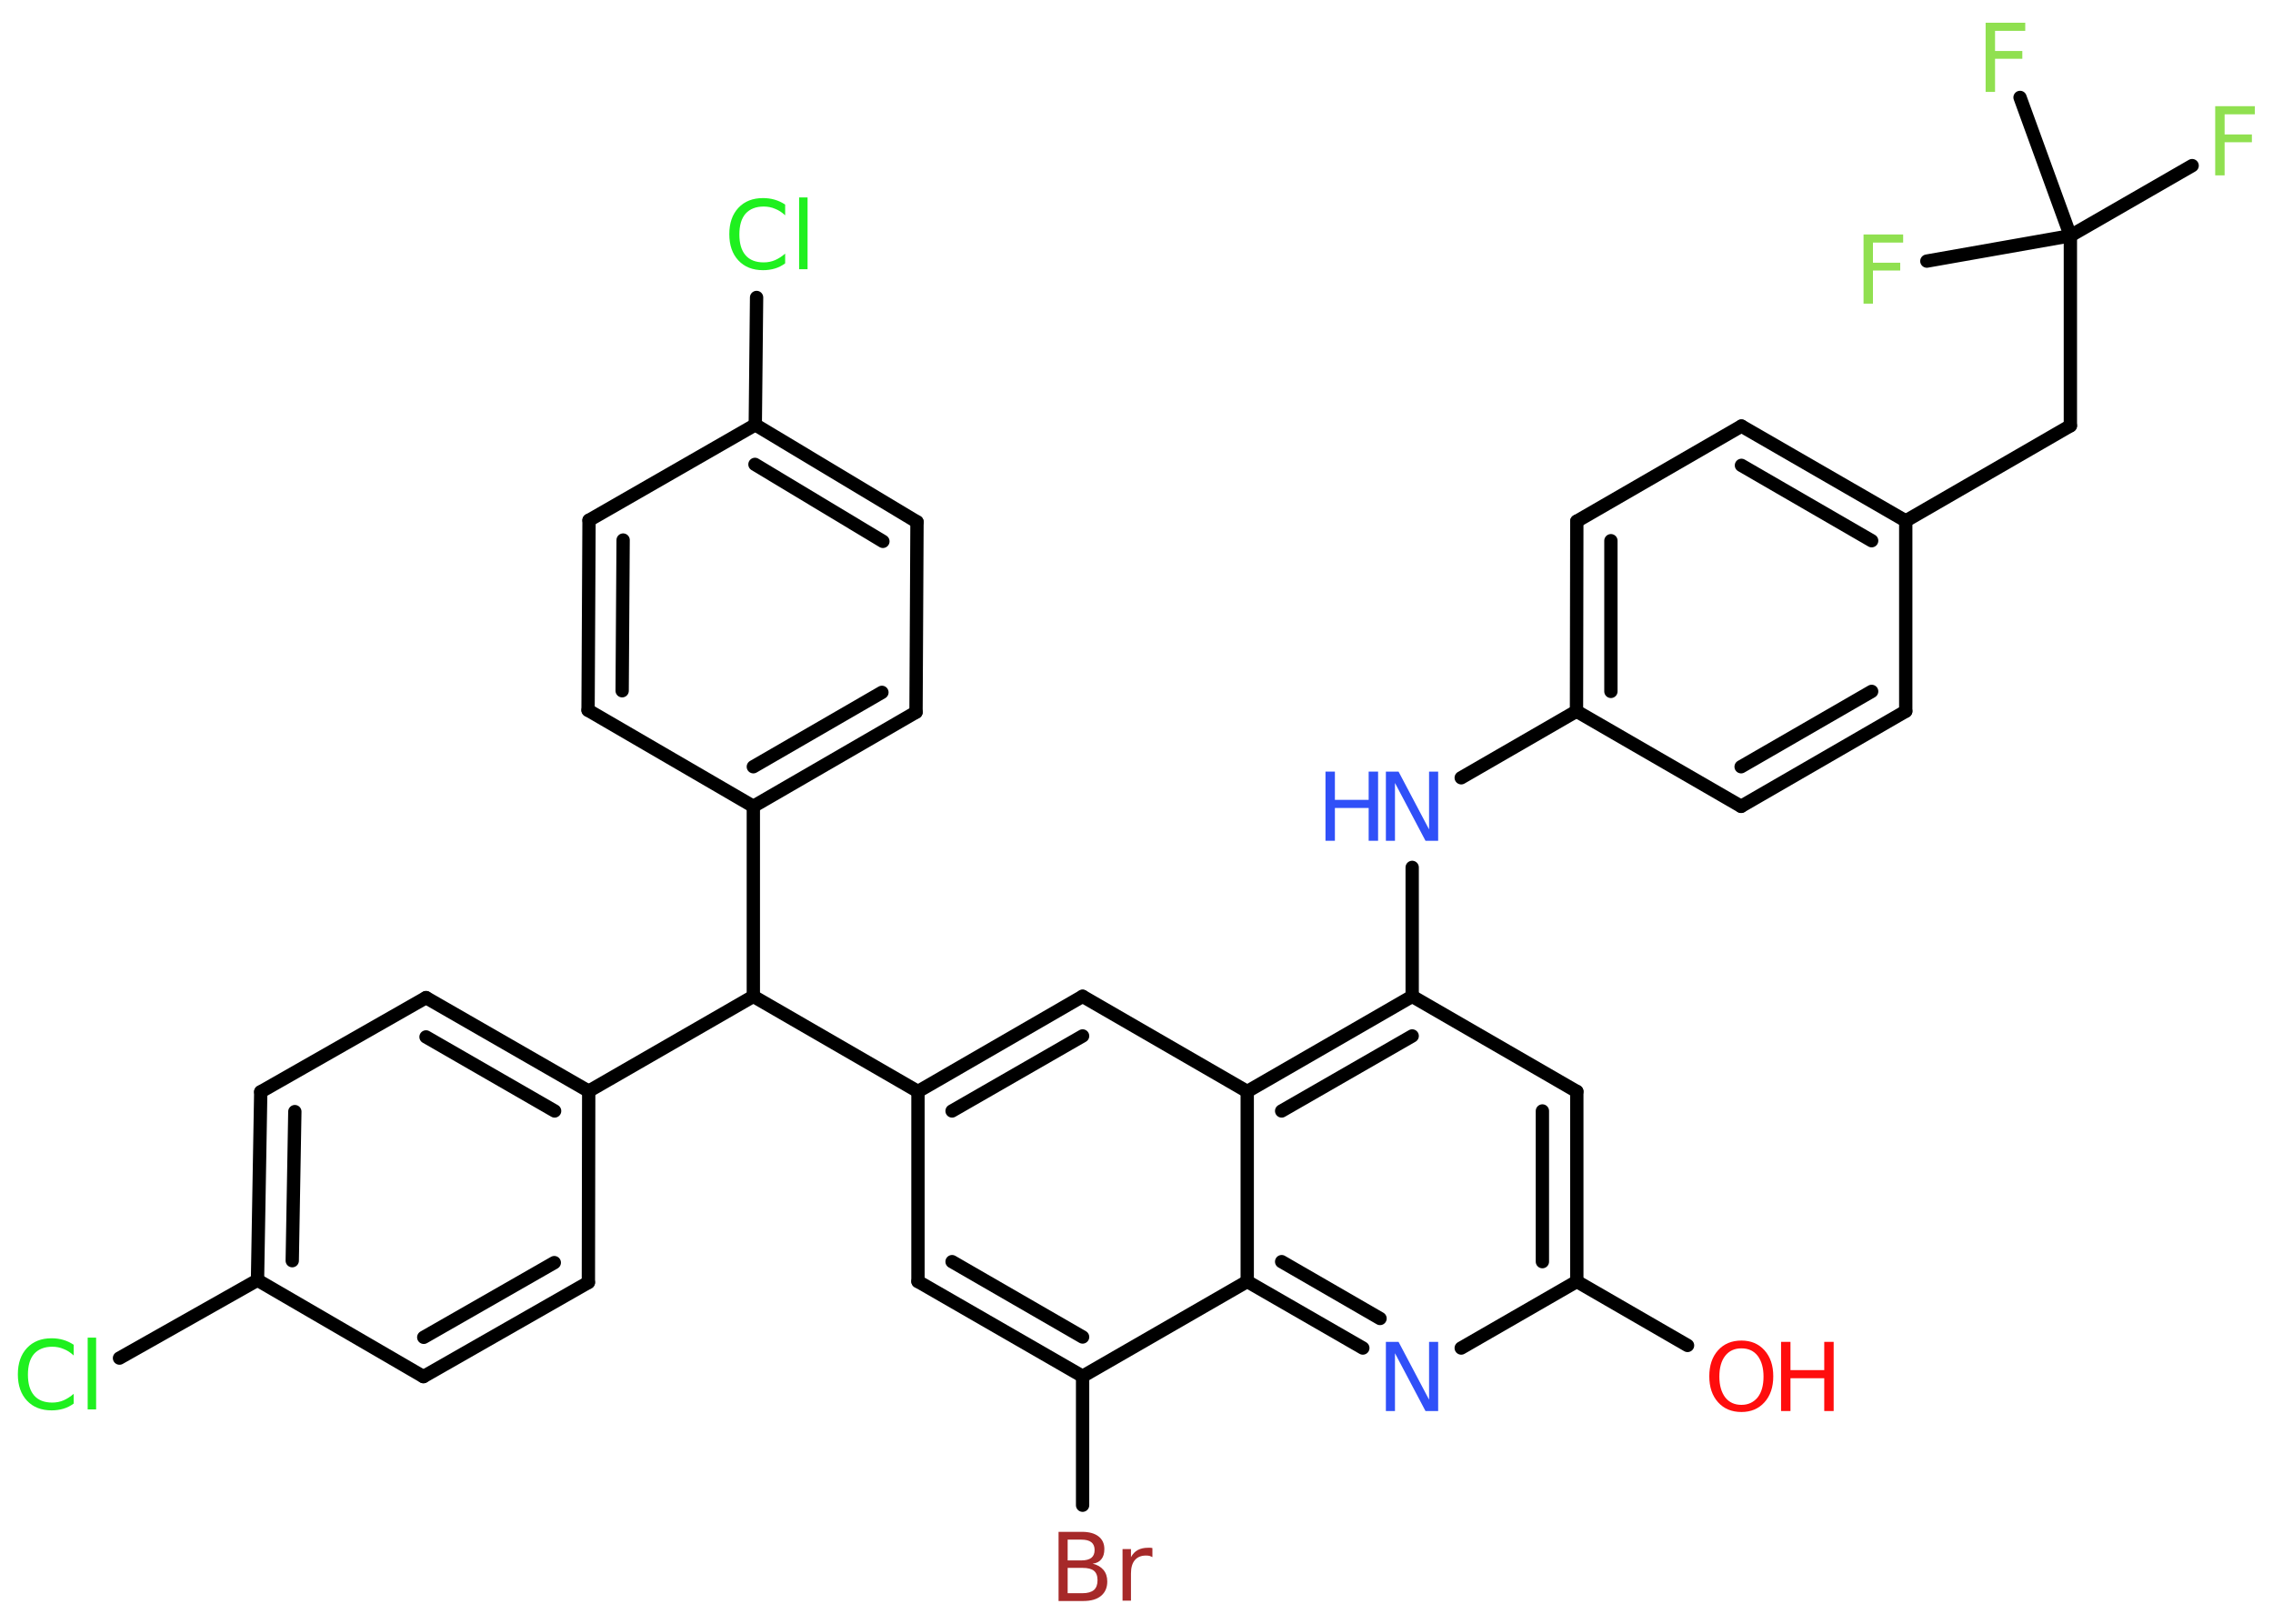 <?xml version='1.0' encoding='UTF-8'?>
<!DOCTYPE svg PUBLIC "-//W3C//DTD SVG 1.1//EN" "http://www.w3.org/Graphics/SVG/1.1/DTD/svg11.dtd">
<svg version='1.2' xmlns='http://www.w3.org/2000/svg' xmlns:xlink='http://www.w3.org/1999/xlink' width='70.0mm' height='50.0mm' viewBox='0 0 70.0 50.0'>
  <desc>Generated by the Chemistry Development Kit (http://github.com/cdk)</desc>
  <g stroke-linecap='round' stroke-linejoin='round' stroke='#000000' stroke-width='.41' fill='#90E050'>
    <rect x='.0' y='.0' width='70.0' height='50.0' fill='#FFFFFF' stroke='none'/>
    <g id='mol1' class='mol'>
      <line id='mol1bnd1' class='bond' x1='51.97' y1='41.43' x2='48.56' y2='39.46'/>
      <g id='mol1bnd2' class='bond'>
        <line x1='48.56' y1='39.46' x2='48.56' y2='33.61'/>
        <line x1='47.5' y1='38.85' x2='47.5' y2='34.21'/>
      </g>
      <line id='mol1bnd3' class='bond' x1='48.56' y1='33.61' x2='43.49' y2='30.68'/>
      <line id='mol1bnd4' class='bond' x1='43.49' y1='30.68' x2='43.49' y2='26.71'/>
      <line id='mol1bnd5' class='bond' x1='45.0' y1='23.95' x2='48.55' y2='21.9'/>
      <g id='mol1bnd6' class='bond'>
        <line x1='48.56' y1='16.05' x2='48.55' y2='21.9'/>
        <line x1='49.61' y1='16.65' x2='49.61' y2='21.29'/>
      </g>
      <line id='mol1bnd7' class='bond' x1='48.56' y1='16.05' x2='53.63' y2='13.12'/>
      <g id='mol1bnd8' class='bond'>
        <line x1='58.69' y1='16.04' x2='53.63' y2='13.12'/>
        <line x1='57.64' y1='16.65' x2='53.63' y2='14.33'/>
      </g>
      <line id='mol1bnd9' class='bond' x1='58.69' y1='16.04' x2='63.76' y2='13.11'/>
      <line id='mol1bnd10' class='bond' x1='63.76' y1='13.11' x2='63.76' y2='7.26'/>
      <line id='mol1bnd11' class='bond' x1='63.76' y1='7.26' x2='67.51' y2='5.1'/>
      <line id='mol1bnd12' class='bond' x1='63.76' y1='7.26' x2='62.21' y2='3.0'/>
      <line id='mol1bnd13' class='bond' x1='63.76' y1='7.26' x2='59.34' y2='8.04'/>
      <line id='mol1bnd14' class='bond' x1='58.69' y1='16.04' x2='58.69' y2='21.9'/>
      <g id='mol1bnd15' class='bond'>
        <line x1='53.62' y1='24.83' x2='58.69' y2='21.9'/>
        <line x1='53.62' y1='23.61' x2='57.64' y2='21.29'/>
      </g>
      <line id='mol1bnd16' class='bond' x1='48.55' y1='21.9' x2='53.62' y2='24.83'/>
      <g id='mol1bnd17' class='bond'>
        <line x1='43.49' y1='30.68' x2='38.41' y2='33.61'/>
        <line x1='43.49' y1='31.9' x2='39.47' y2='34.21'/>
      </g>
      <line id='mol1bnd18' class='bond' x1='38.41' y1='33.61' x2='33.34' y2='30.68'/>
      <g id='mol1bnd19' class='bond'>
        <line x1='33.34' y1='30.68' x2='28.27' y2='33.61'/>
        <line x1='33.34' y1='31.9' x2='29.32' y2='34.21'/>
      </g>
      <line id='mol1bnd20' class='bond' x1='28.27' y1='33.61' x2='23.2' y2='30.68'/>
      <line id='mol1bnd21' class='bond' x1='23.2' y1='30.68' x2='18.13' y2='33.6'/>
      <g id='mol1bnd22' class='bond'>
        <line x1='18.13' y1='33.6' x2='13.12' y2='30.72'/>
        <line x1='17.08' y1='34.21' x2='13.12' y2='31.93'/>
      </g>
      <line id='mol1bnd23' class='bond' x1='13.12' y1='30.72' x2='8.03' y2='33.62'/>
      <g id='mol1bnd24' class='bond'>
        <line x1='8.03' y1='33.62' x2='7.93' y2='39.42'/>
        <line x1='9.08' y1='34.23' x2='9.0' y2='38.82'/>
      </g>
      <line id='mol1bnd25' class='bond' x1='7.93' y1='39.42' x2='3.68' y2='41.82'/>
      <line id='mol1bnd26' class='bond' x1='7.93' y1='39.42' x2='13.04' y2='42.39'/>
      <g id='mol1bnd27' class='bond'>
        <line x1='13.04' y1='42.39' x2='18.12' y2='39.49'/>
        <line x1='13.05' y1='41.18' x2='17.07' y2='38.88'/>
      </g>
      <line id='mol1bnd28' class='bond' x1='18.13' y1='33.6' x2='18.12' y2='39.49'/>
      <line id='mol1bnd29' class='bond' x1='23.2' y1='30.68' x2='23.2' y2='24.83'/>
      <g id='mol1bnd30' class='bond'>
        <line x1='23.2' y1='24.83' x2='28.21' y2='21.93'/>
        <line x1='23.2' y1='23.61' x2='27.16' y2='21.32'/>
      </g>
      <line id='mol1bnd31' class='bond' x1='28.21' y1='21.93' x2='28.24' y2='16.07'/>
      <g id='mol1bnd32' class='bond'>
        <line x1='28.24' y1='16.07' x2='23.26' y2='13.08'/>
        <line x1='27.19' y1='16.67' x2='23.25' y2='14.3'/>
      </g>
      <line id='mol1bnd33' class='bond' x1='23.26' y1='13.08' x2='23.3' y2='9.16'/>
      <line id='mol1bnd34' class='bond' x1='23.26' y1='13.08' x2='18.14' y2='16.02'/>
      <g id='mol1bnd35' class='bond'>
        <line x1='18.14' y1='16.02' x2='18.11' y2='21.87'/>
        <line x1='19.19' y1='16.63' x2='19.16' y2='21.27'/>
      </g>
      <line id='mol1bnd36' class='bond' x1='23.2' y1='24.83' x2='18.11' y2='21.87'/>
      <line id='mol1bnd37' class='bond' x1='28.27' y1='33.61' x2='28.27' y2='39.46'/>
      <g id='mol1bnd38' class='bond'>
        <line x1='28.27' y1='39.46' x2='33.34' y2='42.38'/>
        <line x1='29.32' y1='38.85' x2='33.34' y2='41.17'/>
      </g>
      <line id='mol1bnd39' class='bond' x1='33.34' y1='42.38' x2='33.34' y2='46.35'/>
      <line id='mol1bnd40' class='bond' x1='33.34' y1='42.38' x2='38.41' y2='39.46'/>
      <line id='mol1bnd41' class='bond' x1='38.41' y1='33.61' x2='38.41' y2='39.46'/>
      <g id='mol1bnd42' class='bond'>
        <line x1='38.41' y1='39.46' x2='41.97' y2='41.51'/>
        <line x1='39.47' y1='38.85' x2='42.5' y2='40.6'/>
      </g>
      <line id='mol1bnd43' class='bond' x1='48.56' y1='39.46' x2='45.0' y2='41.51'/>
      <g id='mol1atm1' class='atom'>
        <path d='M53.63 41.52q-.32 .0 -.5 .23q-.18 .23 -.18 .64q.0 .4 .18 .64q.18 .23 .5 .23q.31 .0 .5 -.23q.18 -.23 .18 -.64q.0 -.4 -.18 -.64q-.18 -.23 -.5 -.23zM53.63 41.28q.44 .0 .71 .3q.27 .3 .27 .8q.0 .5 -.27 .8q-.27 .3 -.71 .3q-.45 .0 -.72 -.3q-.27 -.3 -.27 -.8q.0 -.5 .27 -.8q.27 -.3 .72 -.3z' stroke='none' fill='#FF0D0D'/>
        <path d='M54.85 41.32h.29v.87h1.04v-.87h.29v2.13h-.29v-1.01h-1.04v1.01h-.29v-2.13z' stroke='none' fill='#FF0D0D'/>
      </g>
      <g id='mol1atm5' class='atom'>
        <path d='M42.68 23.76h.39l.94 1.78v-1.78h.28v2.13h-.39l-.94 -1.78v1.78h-.28v-2.13z' stroke='none' fill='#3050F8'/>
        <path d='M40.82 23.76h.29v.87h1.04v-.87h.29v2.13h-.29v-1.01h-1.04v1.01h-.29v-2.13z' stroke='none' fill='#3050F8'/>
      </g>
      <path id='mol1atm12' class='atom' d='M68.22 3.27h1.22v.25h-.93v.62h.84v.24h-.84v1.02h-.29v-2.13z' stroke='none'/>
      <path id='mol1atm13' class='atom' d='M61.15 .7h1.22v.25h-.93v.62h.84v.24h-.84v1.02h-.29v-2.13z' stroke='none'/>
      <path id='mol1atm14' class='atom' d='M57.39 7.22h1.22v.25h-.93v.62h.84v.24h-.84v1.02h-.29v-2.13z' stroke='none'/>
      <path id='mol1atm25' class='atom' d='M2.27 41.44v.3q-.15 -.14 -.31 -.2q-.16 -.07 -.35 -.07q-.36 .0 -.56 .22q-.19 .22 -.19 .64q.0 .42 .19 .64q.19 .22 .56 .22q.19 .0 .35 -.07q.16 -.07 .31 -.2v.3q-.15 .11 -.32 .16q-.17 .05 -.36 .05q-.48 .0 -.76 -.3q-.28 -.3 -.28 -.81q.0 -.51 .28 -.81q.28 -.3 .76 -.3q.19 .0 .36 .05q.17 .05 .32 .15zM2.7 41.19h.26v2.21h-.26v-2.21z' stroke='none' fill='#1FF01F'/>
      <path id='mol1atm32' class='atom' d='M24.18 6.33v.3q-.15 -.14 -.31 -.2q-.16 -.07 -.35 -.07q-.36 .0 -.56 .22q-.19 .22 -.19 .64q.0 .42 .19 .64q.19 .22 .56 .22q.19 .0 .35 -.07q.16 -.07 .31 -.2v.3q-.15 .11 -.32 .16q-.17 .05 -.36 .05q-.48 .0 -.76 -.3q-.28 -.3 -.28 -.81q.0 -.51 .28 -.81q.28 -.3 .76 -.3q.19 .0 .36 .05q.17 .05 .32 .15zM24.61 6.08h.26v2.21h-.26v-2.21z' stroke='none' fill='#1FF01F'/>
      <path id='mol1atm37' class='atom' d='M32.88 48.28v.78h.46q.23 .0 .35 -.1q.11 -.1 .11 -.3q.0 -.2 -.11 -.29q-.11 -.09 -.35 -.09h-.46zM32.88 47.41v.64h.42q.21 .0 .31 -.08q.1 -.08 .1 -.24q.0 -.16 -.1 -.24q-.1 -.08 -.31 -.08h-.42zM32.59 47.17h.73q.33 .0 .51 .14q.18 .14 .18 .39q.0 .2 -.09 .31q-.09 .12 -.27 .14q.21 .05 .33 .19q.12 .14 .12 .36q.0 .28 -.19 .44q-.19 .16 -.55 .16h-.76v-2.13zM35.5 47.95q-.05 -.02 -.1 -.04q-.05 -.01 -.11 -.01q-.22 .0 -.34 .14q-.12 .14 -.12 .41v.84h-.26v-1.59h.26v.25q.08 -.15 .21 -.22q.13 -.07 .32 -.07q.03 .0 .06 .0q.03 .0 .07 .01v.27z' stroke='none' fill='#A62929'/>
      <path id='mol1atm39' class='atom' d='M42.68 41.32h.39l.94 1.78v-1.78h.28v2.13h-.39l-.94 -1.78v1.78h-.28v-2.13z' stroke='none' fill='#3050F8'/>
    </g>
  </g>
</svg>
